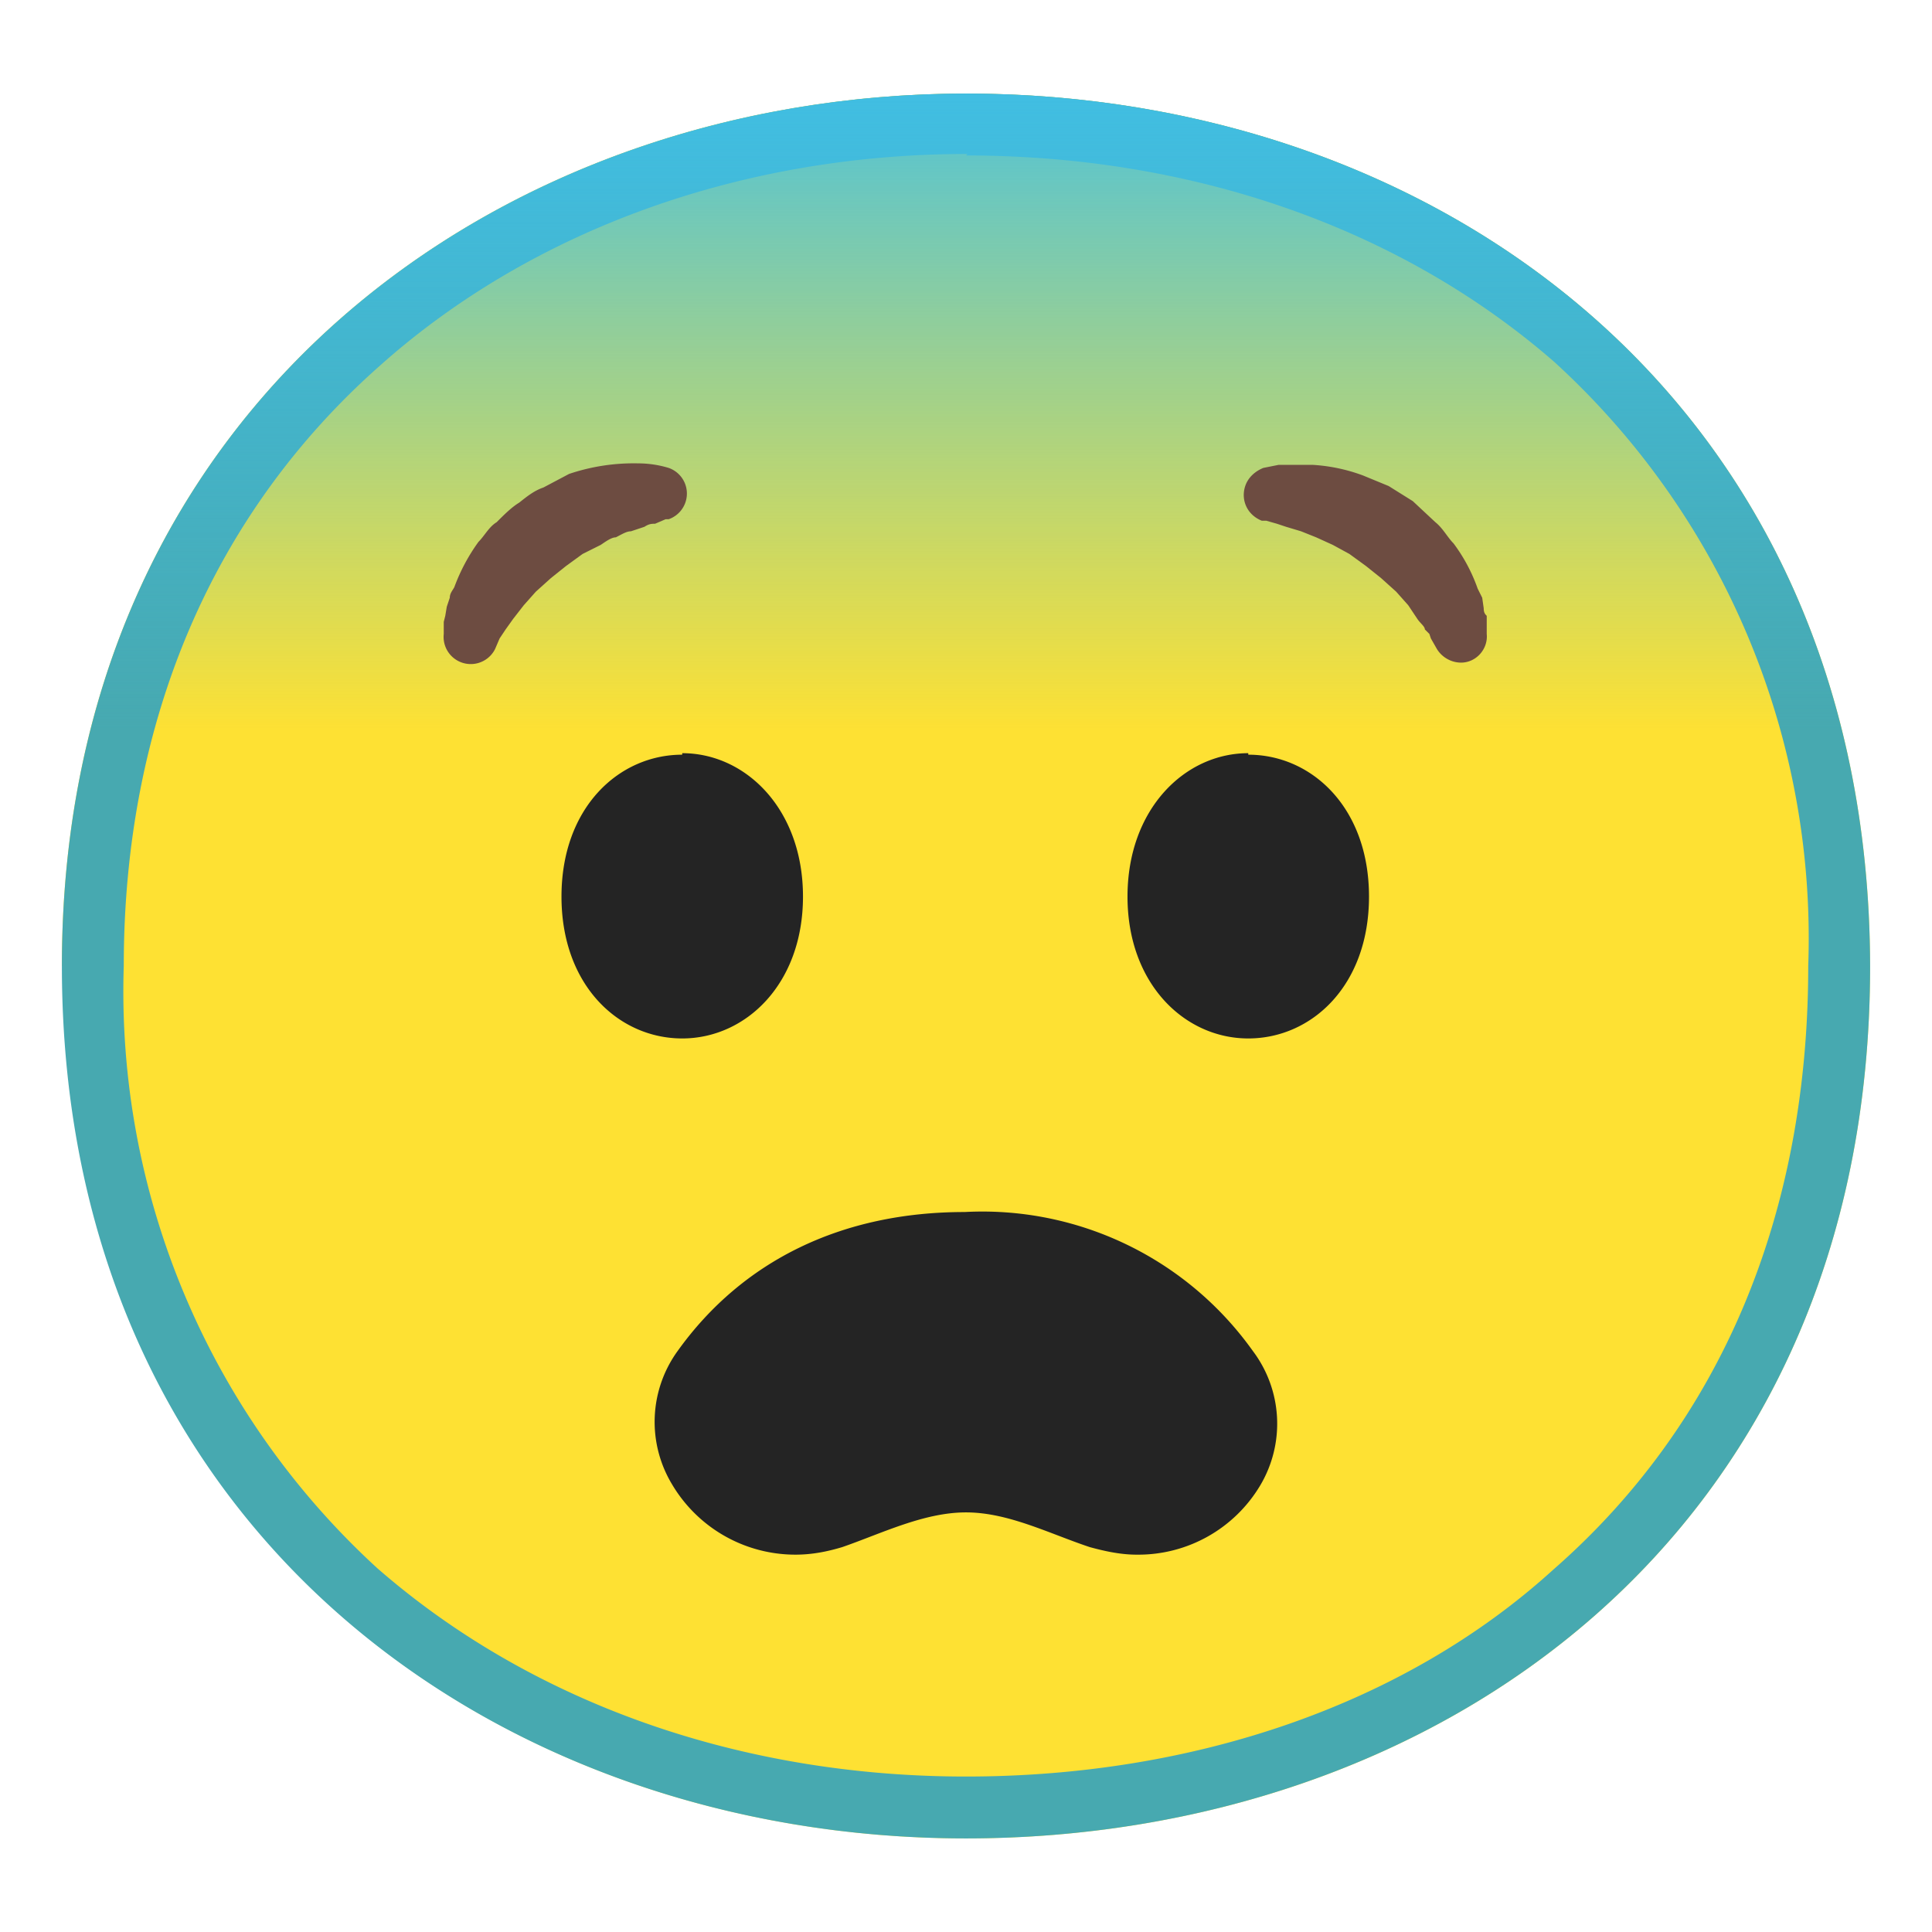 <svg viewBox="0 0 128 128" xmlns="http://www.w3.org/2000/svg"><path d="M4.2 64c0 37.3 28.7 57.8 59.8 57.8s59.9-20 59.9-57.8C123.8 26.4 95 6.2 64 6.2S4.1 27 4.1 64z" fill="#FEE133"/><path d="M64 10.3c15 0 28.8 4.8 39 13.7a51.7 51.7 0 0 1 16.8 40c0 16.5-5.8 30.3-16.9 40C93 113 79 117.7 64 117.7s-28.8-4.9-39-13.8A51.8 51.8 0 0 1 8.2 64c0-16.2 5.9-30 17-39.8 10.1-9 24-14 38.9-14m0-4C33 6.2 4.1 27 4.1 64c0 37.3 28.8 57.8 59.9 57.8s59.9-20 59.9-57.8C123.8 26.4 95 6.2 64 6.2z" fill="#47A9B0"/><linearGradient id="a" x1="64" x2="64" y1="79.5" y2="2" gradientUnits="userSpaceOnUse"><stop stop-color="#40C0E7" stop-opacity="0" offset=".4"/><stop stop-color="#40C0E7" offset="1"/></linearGradient><path d="M4.2 64c0 37.3 28.7 57.8 59.8 57.8s59.9-20 59.9-57.8C123.8 26.4 95 6.2 64 6.2S4.1 27 4.1 64z" fill="url(#a)"/><path d="M52.7 103a9.5 9.5 0 0 1-8.2-4.7 8 8 0 0 1 .4-8.8c4.3-6 10.9-9.2 19-9.2A22 22 0 0 1 83 89.5a8 8 0 0 1 .5 8.9 9.4 9.4 0 0 1-8.2 4.6c-1 0-2-.2-3.1-.5-2.7-.9-5.4-2.3-8.2-2.3s-5.6 1.4-8.2 2.3c-1 .3-2 .5-3.1.5zm30-53c4.2 0 8 3.5 8 9.4s-3.8 9.4-8 9.4-8-3.6-8-9.4 3.8-9.5 8-9.5zm-37.5 0c-4.2 0-8 3.5-8 9.4s3.8 9.4 8 9.4 8-3.6 8-9.4-3.8-9.5-8-9.5z" fill="#242424"/><path d="M29.4 42v-.8l.1-.4.1-.6.2-.6c0-.3.2-.5.3-.7a12.4 12.4 0 0 1 1.6-3c.4-.4.7-1 1.2-1.3.5-.5 1-1 1.5-1.3.5-.4 1-.8 1.6-1l1.7-.9a13.4 13.4 0 0 1 4.6-.7 7 7 0 0 1 2 .3 1.8 1.8 0 0 1 0 3.4h-.2l-.7.3c-.2 0-.4 0-.7.2l-.9.3c-.3 0-.6.2-1 .4-.3 0-.7.3-1 .5l-1.2.6-1.1.8-1 .8-1 .9-.8.9-.7.9-.5.7-.2.3-.2.3-.3.7a1.8 1.8 0 0 1-3.4-1zm65.8 1l-.4-.7-.1-.3-.3-.3c0-.2-.3-.4-.5-.7l-.6-.9-.8-.9-1-.9-1-.8-1.1-.8-1.1-.6-1.1-.5-1-.4-1-.3-.6-.2-.7-.2h-.3c-1-.4-1.4-1.4-1.1-2.3.2-.6.7-1 1.2-1.2l1-.2H87a11.5 11.5 0 0 1 3.3.7l1.7.7 1.6 1 1.5 1.4c.5.4.8 1 1.2 1.4a11.2 11.2 0 0 1 1.6 3l.3.6.1.7c0 .3.1.4.2.5V42c.1 1-.7 1.9-1.7 1.9-.7 0-1.3-.4-1.6-.9z" fill="#6D4C41"/></svg>